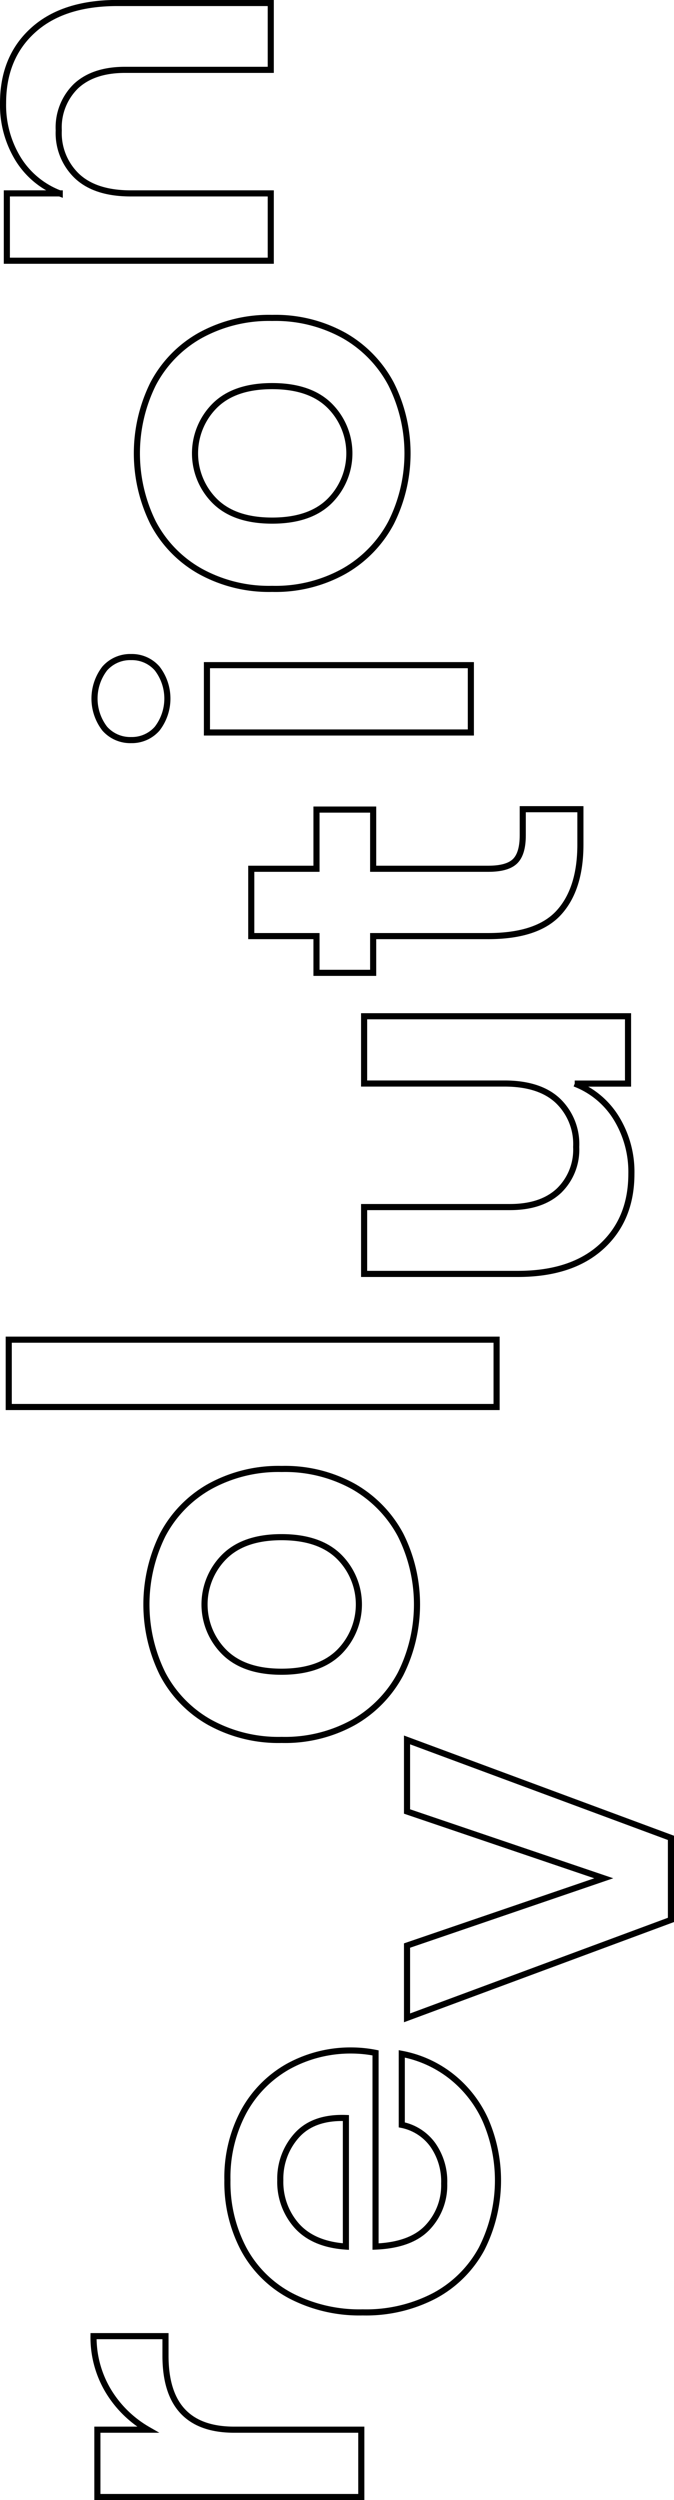 <svg id="Calque_1" data-name="Calque 1" xmlns="http://www.w3.org/2000/svg" viewBox="0 0 110.25 408.38">
  <defs>
    <style>
      .cls-1 {
        fill: none;
        stroke: #000;
        stroke-miterlimit: 10;
      }
    </style>
  </defs>
  <title>revolution</title>
  <path class="cls-1" d="M69.83,432a17,17,0,0,1-2.38-8.89H79.22v3.2q0,12.07,11.22,12.08h20.81v11H68.08v-11h8.26A18.05,18.05,0,0,1,69.83,432Z" transform="translate(-52.15 -41.51)"/>
  <path class="cls-1" d="M113.58,376.84v31.64q5.78-.24,8.5-3.12a10,10,0,0,0,2.73-7.17,10.38,10.38,0,0,0-1.88-6.35,8.27,8.27,0,0,0-5.06-3.24V377a18.69,18.69,0,0,1,8.1,3.67,19.14,19.14,0,0,1,5.61,7.2,24.69,24.69,0,0,1-.66,21,18.91,18.91,0,0,1-7.67,7.63,24.17,24.17,0,0,1-11.77,2.73,24.41,24.41,0,0,1-11.81-2.73A18.61,18.61,0,0,1,92,408.87a23.26,23.26,0,0,1-2.65-11.23A22.71,22.71,0,0,1,92,386.46a18.74,18.74,0,0,1,7.29-7.4,21.14,21.14,0,0,1,10.55-2.61A20.76,20.76,0,0,1,113.58,376.84Zm-12.85,13.44A10.55,10.55,0,0,0,98,397.64a10.76,10.76,0,0,0,2.73,7.48q2.73,3,8,3.36v-21Q103.46,387.29,100.73,390.28Z" transform="translate(-52.15 -41.51)"/>
  <path class="cls-1" d="M150.91,348.32l-32.18-10.91V325.72l43.17,16v13.4l-43.17,16V359.31Z" transform="translate(-52.15 -41.51)"/>
  <path class="cls-1" d="M78.75,292.25a19.48,19.48,0,0,1,7.68-7.91,23.31,23.31,0,0,1,11.8-2.88A23.12,23.12,0,0,1,110,284.34a19.87,19.87,0,0,1,7.68,7.91,25.33,25.33,0,0,1,0,22.68,19.81,19.81,0,0,1-7.68,7.91,23.12,23.12,0,0,1-11.77,2.88,23.31,23.31,0,0,1-11.8-2.88,19.42,19.42,0,0,1-7.68-7.91,25.59,25.59,0,0,1,0-22.68Zm10.09,19.13q3.24,3.21,9.39,3.2t9.39-3.2a11,11,0,0,0,0-15.58q-3.23-3.19-9.39-3.2t-9.39,3.2a11,11,0,0,0,0,15.58Z" transform="translate(-52.15 -41.51)"/>
  <path class="cls-1" d="M53.58,260.34h79.8v11H53.58Z" transform="translate(-52.15 -41.51)"/>
  <path class="cls-1" d="M111.71,207.51h43.17v11h-8.72a13.71,13.71,0,0,1,6.81,5.65,16.76,16.76,0,0,1,2.46,9.08q0,7.47-4.91,11.92t-13.71,4.44h-25.1V238.68h23.85q5.15,0,8-2.65a9.32,9.32,0,0,0,2.84-7.17,9.77,9.77,0,0,0-3-7.55c-2-1.88-4.93-2.81-8.73-2.81H111.71Z" transform="translate(-52.15 -41.51)"/>
  <path class="cls-1" d="M137.66,173.69h9.43v5.77q0,7.24-3.51,11.11t-11.68,3.85H113.19v6h-9.27v-6H93.25v-11h10.67v-9.67h9.27v9.67h18.86c2.08,0,3.54-.42,4.37-1.25s1.24-2.23,1.24-4.21Z" transform="translate(-52.15 -41.51)"/>
  <path class="cls-1" d="M69.28,160.53a8.05,8.05,0,0,1,0-9.82,5.54,5.54,0,0,1,4.33-1.87,5.46,5.46,0,0,1,4.25,1.87,8.05,8.05,0,0,1,0,9.82,5.49,5.49,0,0,1-4.25,1.87A5.57,5.57,0,0,1,69.28,160.53ZM86,150.16h43.17v11H86Z" transform="translate(-52.15 -41.51)"/>
  <path class="cls-1" d="M77.19,104.23a19.42,19.42,0,0,1,7.68-7.91,23.34,23.34,0,0,1,11.8-2.88,23.12,23.12,0,0,1,11.77,2.88,19.74,19.74,0,0,1,7.68,7.91,25.23,25.23,0,0,1,0,22.67,19.74,19.74,0,0,1-7.68,7.91,23,23,0,0,1-11.77,2.89,23.24,23.24,0,0,1-11.8-2.89,19.42,19.42,0,0,1-7.68-7.91,25.57,25.57,0,0,1,0-22.67Zm10.1,19.13q3.22,3.19,9.38,3.19t9.39-3.19a11,11,0,0,0,0-15.59q-3.23-3.19-9.39-3.19t-9.38,3.19a11,11,0,0,0,0,15.59Z" transform="translate(-52.15 -41.51)"/>
  <path class="cls-1" d="M57.56,46.45Q62.47,42,71.35,42H96.44V52.92H72.6q-5.14,0-8,2.64a9.42,9.42,0,0,0-2.84,7.25,9.7,9.7,0,0,0,3,7.48q3,2.8,8.73,2.81H96.44v11H53.27v-11h8.65a13.77,13.77,0,0,1-6.82-5.65,16.84,16.84,0,0,1-2.45-9.08Q52.65,50.89,57.56,46.45Z" transform="translate(-52.15 -41.51)"/>
</svg>
